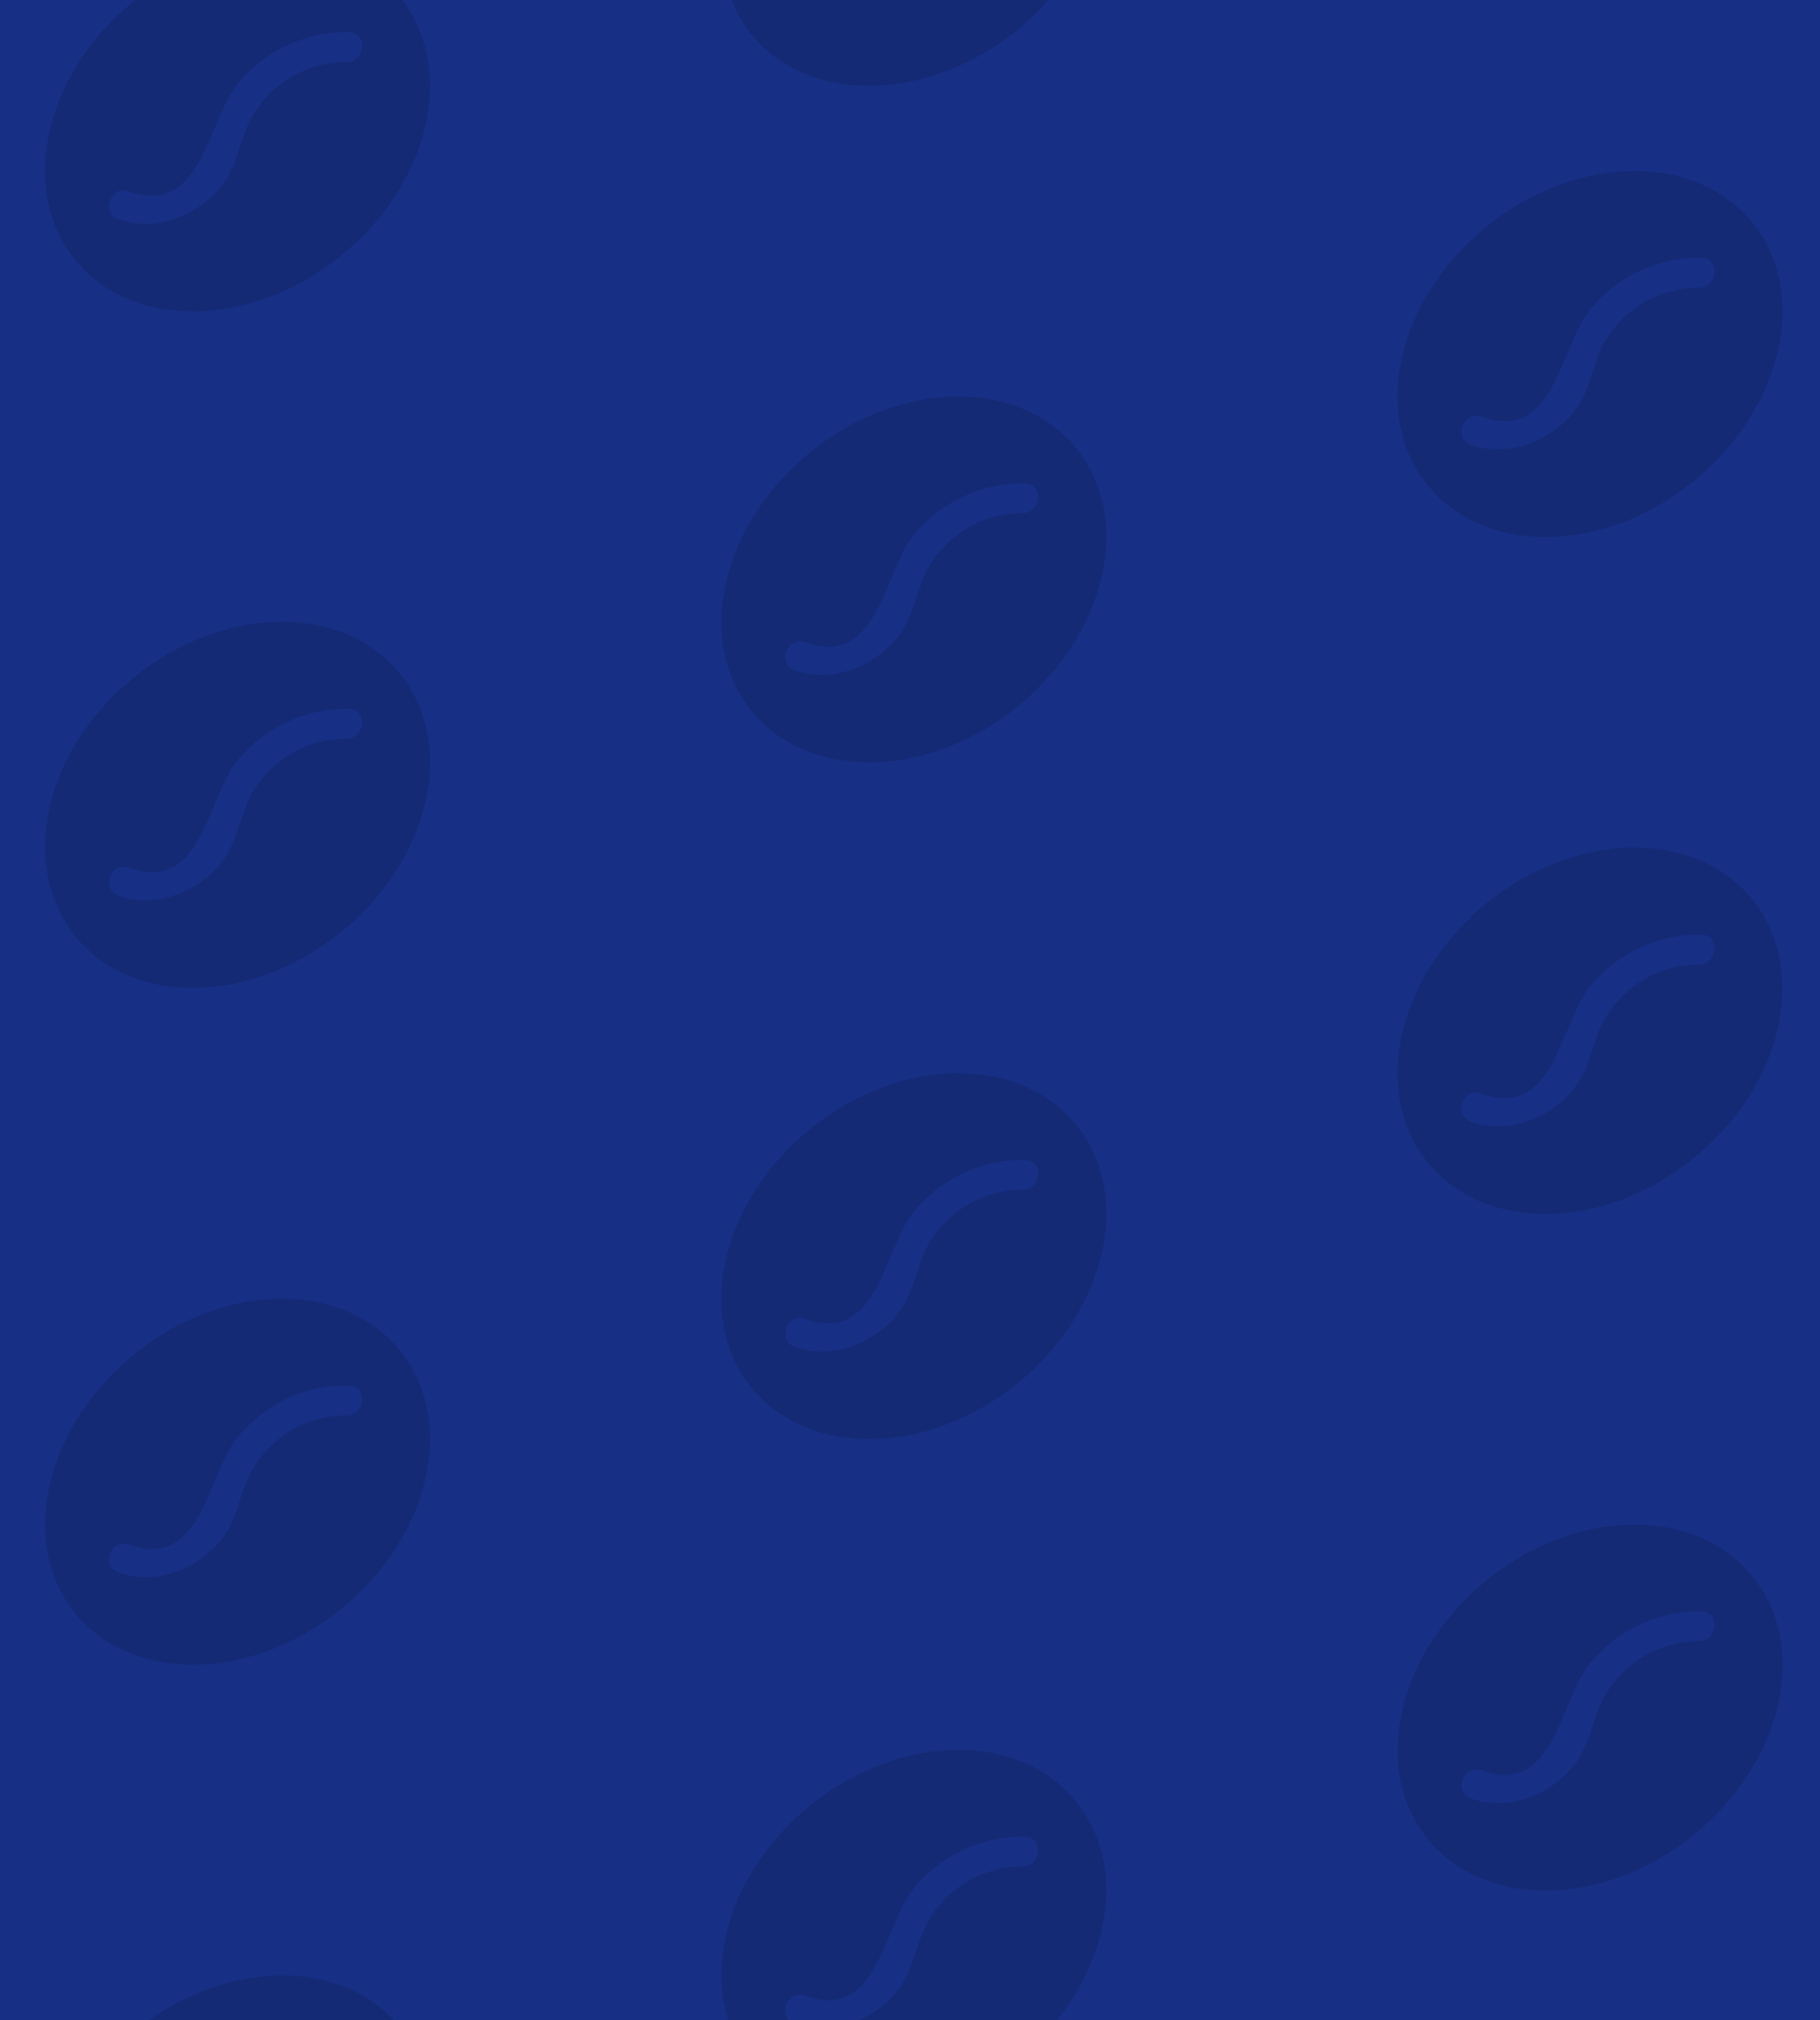 <svg width="183" height="203" viewBox="0 0 183 203" xmlns="http://www.w3.org/2000/svg"><title>Artboard 2</title><g fill="none" fill-rule="evenodd"><path fill="#173085" d="M-.048-.298h183.863v204.03H-.048"/><path d="M147.903 112.682c3.73 1.35 8-.31 10.37-3.33 1.6-2 1.78-4.49 2.93-6.7 1.89-3.536 5.57-5.75 9.58-5.76 1.92.08 2.26-2.9.33-3-4.44-.08-8.658 1.93-11.39 5.43-2.88 3.83-3.52 13.15-10.74 10.55-1.82-.65-2.9 2.15-1.08 2.81zM83.823-.268h-2.35c.78.11 1.57.11 2.35 0z"/><path d="M176.253 90.422c-5.7-7.11-17.66-7-26.71.27-.61.49-1.19 1-1.75 1.54h29.65c-.346-.636-.744-1.24-1.19-1.81zM170.203 48.432c-9.05 7.3-21.01 7.37-26.71.27-5.7-7.1-2.99-18.73 6.06-26s21.01-7.37 26.71-.27c5.7 7.1 2.94 18.74-6.06 26zm-21.23-6.55c-1.81-.66-2.89 2.14-1.08 2.81 3.73 1.35 7.97-.33 10.37-3.33 1.6-2.02 1.78-4.49 2.93-6.7 1.89-3.536 5.57-5.75 9.58-5.76 1.92.07 2.26-2.91.33-3-4.44-.08-8.658 1.93-11.39 5.43-2.88 3.83-3.52 13.15-10.74 10.55zM81.553 45.362c9.04-7.26 21.01-7.37 26.71-.27 5.7 7.1 2.99 18.73-6.06 26s-21.01 7.37-26.71.27c-5.7-7.1-2.94-18.74 6.06-26zm21.23 6.19h-.01c1.92.08 2.26-2.9.33-2.99-4.44-.08-8.658 1.93-11.39 5.43-2.88 3.83-3.52 13.15-10.74 10.55-1.81-.66-2.89 2.14-1.07 2.8 3.73 1.35 7.97-.33 10.37-3.33 1.6-2.02 1.78-4.49 2.93-6.7 1.89-3.538 5.57-5.75 9.58-5.76zM40.253 67.732c5.32 6.65 3.31 17.22-4.31 24.47H6.293c-4.01-7.2-1.07-17.53 7.25-24.2 9.05-7.27 21.01-7.38 26.71-.27zm-15.06 12.24c1.896-3.53 5.574-5.733 9.58-5.74 1.92.07 2.26-2.91.33-3-4.44-.086-8.663 1.922-11.4 5.42-2.88 3.83-3.52 13.15-10.74 10.55-1.81-.66-2.89 2.14-1.07 2.8 3.73 1.35 7.97-.33 10.37-3.33 1.6-2.02 1.78-4.49 2.93-6.7zM102.203 3.102c1.257-1.016 2.418-2.144 3.47-3.37h-21.85c-.78.11-1.57.11-2.35 0h-8c.47 1.31 1.145 2.54 2 3.64 5.72 7.11 17.68 6.99 26.73-.27zM7.493 26.042c-5.7-7.11-2.99-18.76 6.06-26.01l.4-.3h26.3c5.7 7.13 3 18.77-6.05 26.04s-21.01 7.38-26.71.27zm16.22-17.38c-2.88 3.83-3.52 13.15-10.75 10.56-1.81-.66-2.89 2.14-1.07 2.8 3.73 1.35 7.97-.33 10.37-3.33 1.6-2.02 1.78-4.49 2.93-6.7 1.89-3.536 5.57-5.75 9.58-5.76 1.92.07 2.26-2.91.33-3-4.44-.08-8.658 1.93-11.39 5.43zM143.493 116.732c-5.32-6.65-3.31-17.22 4.31-24.47h29.65c4.01 7.2 1.07 17.53-7.25 24.2-9.05 7.27-21.01 7.38-26.71.27zm5.48-6.83v-.02c-1.81-.66-2.89 2.14-1.08 2.83 3.73 1.35 7.97-.33 10.37-3.33 1.6-2.02 1.78-4.49 2.93-6.7 1.89-3.536 5.57-5.75 9.58-5.76 1.92.07 2.26-2.91.33-3-4.44-.08-8.658 1.93-11.39 5.43-2.88 3.83-3.52 13.15-10.74 10.55zM81.553 113.362c9.04-7.26 21.01-7.37 26.71-.27 5.7 7.1 2.99 18.73-6.06 26s-21.01 7.37-26.71.27c-5.7-7.1-2.94-18.74 6.06-26zm21.23 6.19h-.01c1.92.08 2.26-2.9.33-2.99-4.44-.08-8.658 1.93-11.39 5.43-2.88 3.83-3.52 13.15-10.74 10.55-1.81-.66-2.89 2.14-1.07 2.8 3.73 1.35 7.97-.33 10.37-3.33 1.6-2.02 1.78-4.49 2.93-6.7 1.89-3.538 5.57-5.75 9.58-5.76zM13.553 136.032c9.04-7.3 21.01-7.37 26.71-.27 5.7 7.1 2.99 18.73-6.06 26s-21.01 7.37-26.71.27c-5.7-7.1-2.94-18.74 6.06-26zm21.23 6.19l-.01-.01c1.92.09 2.26-2.89.33-2.98-4.44-.08-8.658 1.93-11.39 5.43-2.88 3.83-3.52 13.15-10.74 10.55-1.81-.66-2.89 2.14-1.07 2.8 3.73 1.35 7.97-.33 10.37-3.33 1.6-2.02 1.78-4.49 2.93-6.7 1.89-3.536 5.57-5.75 9.58-5.76z" fill="#152A75" fill-rule="nonzero"/><path d="M34.203 93.732c.61-.49 1.19-1 1.75-1.54H6.303c.346.635.744 1.24 1.19 1.81 5.7 7.15 17.66 7.02 26.71-.27zM149.553 158.732c9.04-7.29 21.01-7.37 26.71-.27 5.7 7.1 2.99 18.73-6.06 26s-21.01 7.37-26.71.27c-5.7-7.1-2.94-18.74 6.06-26zm21.23 6.19l-.01-.04c1.92.08 2.26-2.9.33-2.95-4.44-.08-8.658 1.93-11.39 5.43-2.88 3.83-3.52 13.15-10.74 10.55-1.81-.66-2.89 2.14-1.07 2.8 3.73 1.35 7.97-.33 10.37-3.33 1.6-2.02 1.78-4.49 2.93-6.7 1.89-3.536 5.57-5.75 9.58-5.76zM108.253 181.092c-5.7-7.11-17.66-7-26.71.27-7.63 6.12-10.73 15.37-8.09 22.37h8c-.536-.077-1.062-.207-1.57-.39-1.82-.66-.74-3.46 1.07-2.8 7.22 2.6 7.86-6.72 10.74-10.55 2.732-3.5 6.95-5.51 11.39-5.43 1.93.09 1.59 3.07-.33 3-4.01.01-7.69 2.222-9.58 5.76-1.15 2.21-1.33 4.68-2.93 6.7-1.595 2.003-3.888 3.33-6.42 3.71h21.85c6.16-7.14 7.47-16.55 2.58-22.64zM13.953 203.732h26.28c-5.63-7-17.3-6.94-26.28 0z" fill="#152A75" fill-rule="nonzero"/></g></svg>